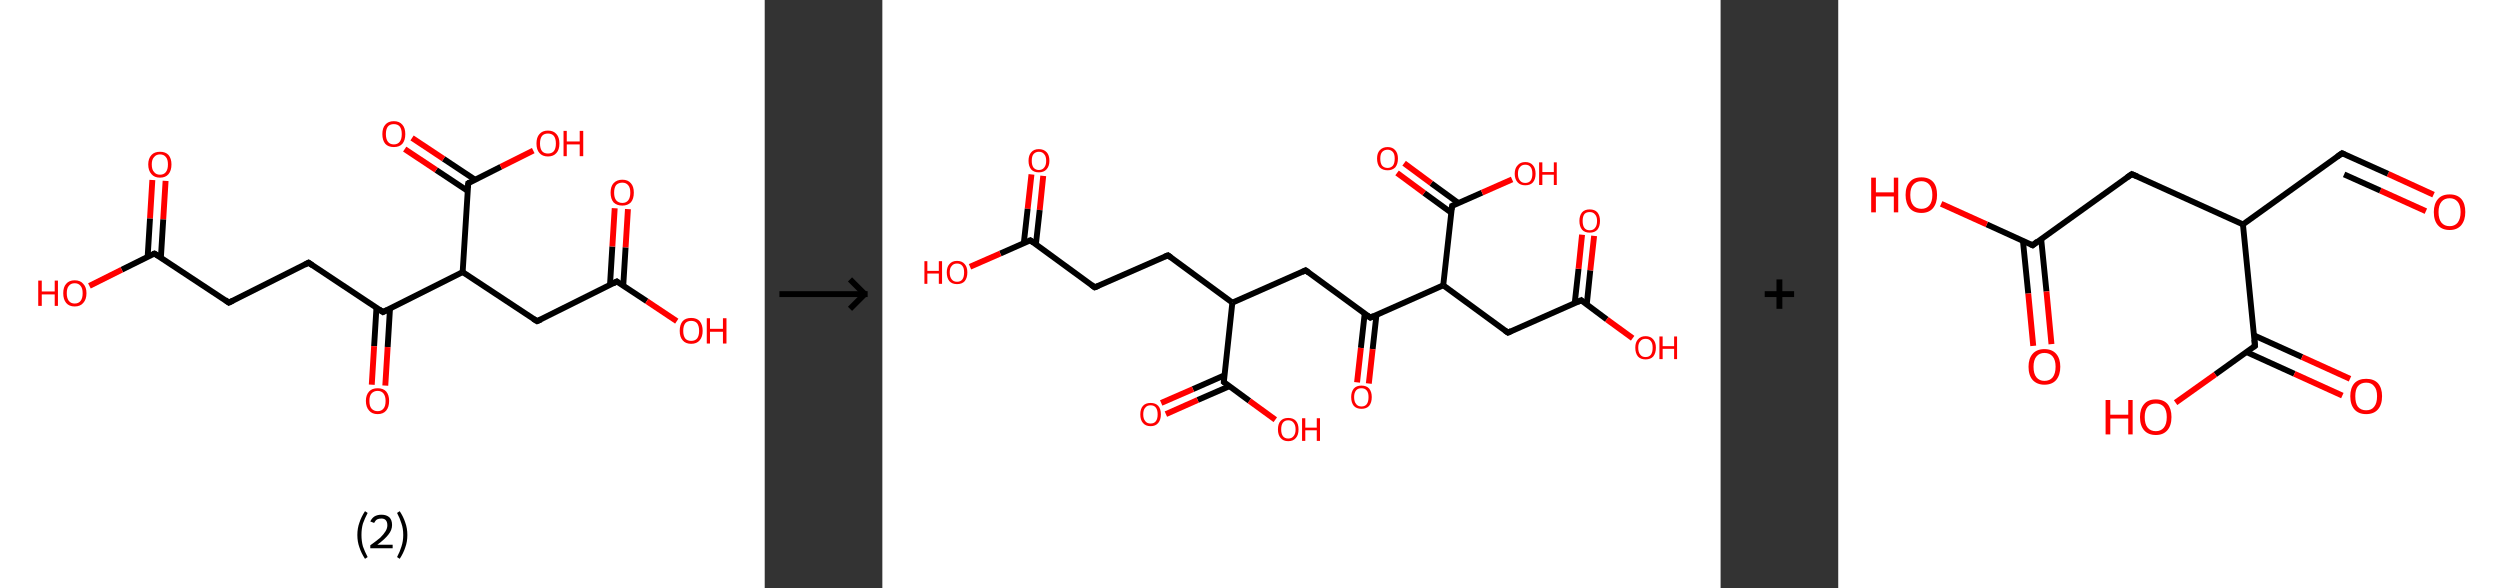 <?xml version='1.0' encoding='ASCII' standalone='yes'?>
<svg xmlns="http://www.w3.org/2000/svg" xmlns:xlink="http://www.w3.org/1999/xlink" version="1.1" width="850.0px" viewBox="0 0 850.0 200.0" height="200.0px">
  <rect x="0" y="0" width="850.0" height="200.0" fill="#333333" stroke="none"/>
  <g>
    <g transform="translate(0, 0) scale(1 1) "><!-- END OF HEADER -->
<rect style="opacity:1.0;fill:#FFFFFF;stroke:none" width="260.0" height="200.0" x="0.0" y="0.0"> </rect>
<path class="bond-0 atom-0 atom-1" d="M 56.3,61.5 L 55.5,74.6" style="fill:none;fill-rule:evenodd;stroke:#FF0000;stroke-width:2.0px;stroke-linecap:butt;stroke-linejoin:miter;stroke-opacity:1"/>
<path class="bond-0 atom-0 atom-1" d="M 55.5,74.6 L 54.7,87.6" style="fill:none;fill-rule:evenodd;stroke:#000000;stroke-width:2.0px;stroke-linecap:butt;stroke-linejoin:miter;stroke-opacity:1"/>
<path class="bond-0 atom-0 atom-1" d="M 51.8,61.2 L 51.0,74.3" style="fill:none;fill-rule:evenodd;stroke:#FF0000;stroke-width:2.0px;stroke-linecap:butt;stroke-linejoin:miter;stroke-opacity:1"/>
<path class="bond-0 atom-0 atom-1" d="M 51.0,74.3 L 50.2,87.3" style="fill:none;fill-rule:evenodd;stroke:#000000;stroke-width:2.0px;stroke-linecap:butt;stroke-linejoin:miter;stroke-opacity:1"/>
<path class="bond-1 atom-1 atom-2" d="M 52.5,86.2 L 41.4,91.7" style="fill:none;fill-rule:evenodd;stroke:#000000;stroke-width:2.0px;stroke-linecap:butt;stroke-linejoin:miter;stroke-opacity:1"/>
<path class="bond-1 atom-1 atom-2" d="M 41.4,91.7 L 30.4,97.2" style="fill:none;fill-rule:evenodd;stroke:#FF0000;stroke-width:2.0px;stroke-linecap:butt;stroke-linejoin:miter;stroke-opacity:1"/>
<path class="bond-2 atom-1 atom-3" d="M 52.5,86.2 L 77.8,102.9" style="fill:none;fill-rule:evenodd;stroke:#000000;stroke-width:2.0px;stroke-linecap:butt;stroke-linejoin:miter;stroke-opacity:1"/>
<path class="bond-3 atom-3 atom-4" d="M 77.8,102.9 L 104.9,89.3" style="fill:none;fill-rule:evenodd;stroke:#000000;stroke-width:2.0px;stroke-linecap:butt;stroke-linejoin:miter;stroke-opacity:1"/>
<path class="bond-4 atom-4 atom-5" d="M 104.9,89.3 L 130.2,106.1" style="fill:none;fill-rule:evenodd;stroke:#000000;stroke-width:2.0px;stroke-linecap:butt;stroke-linejoin:miter;stroke-opacity:1"/>
<path class="bond-5 atom-5 atom-6" d="M 128.0,104.6 L 127.2,117.7" style="fill:none;fill-rule:evenodd;stroke:#000000;stroke-width:2.0px;stroke-linecap:butt;stroke-linejoin:miter;stroke-opacity:1"/>
<path class="bond-5 atom-5 atom-6" d="M 127.2,117.7 L 126.4,130.8" style="fill:none;fill-rule:evenodd;stroke:#FF0000;stroke-width:2.0px;stroke-linecap:butt;stroke-linejoin:miter;stroke-opacity:1"/>
<path class="bond-5 atom-5 atom-6" d="M 132.6,104.9 L 131.8,118.0" style="fill:none;fill-rule:evenodd;stroke:#000000;stroke-width:2.0px;stroke-linecap:butt;stroke-linejoin:miter;stroke-opacity:1"/>
<path class="bond-5 atom-5 atom-6" d="M 131.8,118.0 L 131.0,131.1" style="fill:none;fill-rule:evenodd;stroke:#FF0000;stroke-width:2.0px;stroke-linecap:butt;stroke-linejoin:miter;stroke-opacity:1"/>
<path class="bond-6 atom-5 atom-7" d="M 130.2,106.1 L 157.3,92.5" style="fill:none;fill-rule:evenodd;stroke:#000000;stroke-width:2.0px;stroke-linecap:butt;stroke-linejoin:miter;stroke-opacity:1"/>
<path class="bond-7 atom-7 atom-8" d="M 157.3,92.5 L 182.6,109.2" style="fill:none;fill-rule:evenodd;stroke:#000000;stroke-width:2.0px;stroke-linecap:butt;stroke-linejoin:miter;stroke-opacity:1"/>
<path class="bond-8 atom-8 atom-9" d="M 182.6,109.2 L 209.7,95.7" style="fill:none;fill-rule:evenodd;stroke:#000000;stroke-width:2.0px;stroke-linecap:butt;stroke-linejoin:miter;stroke-opacity:1"/>
<path class="bond-9 atom-9 atom-10" d="M 211.9,97.2 L 212.7,84.1" style="fill:none;fill-rule:evenodd;stroke:#000000;stroke-width:2.0px;stroke-linecap:butt;stroke-linejoin:miter;stroke-opacity:1"/>
<path class="bond-9 atom-9 atom-10" d="M 212.7,84.1 L 213.5,71.1" style="fill:none;fill-rule:evenodd;stroke:#FF0000;stroke-width:2.0px;stroke-linecap:butt;stroke-linejoin:miter;stroke-opacity:1"/>
<path class="bond-9 atom-9 atom-10" d="M 207.4,96.9 L 208.2,83.8" style="fill:none;fill-rule:evenodd;stroke:#000000;stroke-width:2.0px;stroke-linecap:butt;stroke-linejoin:miter;stroke-opacity:1"/>
<path class="bond-9 atom-9 atom-10" d="M 208.2,83.8 L 209.0,70.8" style="fill:none;fill-rule:evenodd;stroke:#FF0000;stroke-width:2.0px;stroke-linecap:butt;stroke-linejoin:miter;stroke-opacity:1"/>
<path class="bond-10 atom-9 atom-11" d="M 209.7,95.7 L 219.9,102.4" style="fill:none;fill-rule:evenodd;stroke:#000000;stroke-width:2.0px;stroke-linecap:butt;stroke-linejoin:miter;stroke-opacity:1"/>
<path class="bond-10 atom-9 atom-11" d="M 219.9,102.4 L 230.1,109.2" style="fill:none;fill-rule:evenodd;stroke:#FF0000;stroke-width:2.0px;stroke-linecap:butt;stroke-linejoin:miter;stroke-opacity:1"/>
<path class="bond-11 atom-7 atom-12" d="M 157.3,92.5 L 159.2,62.3" style="fill:none;fill-rule:evenodd;stroke:#000000;stroke-width:2.0px;stroke-linecap:butt;stroke-linejoin:miter;stroke-opacity:1"/>
<path class="bond-12 atom-12 atom-13" d="M 161.5,61.1 L 150.8,54.0" style="fill:none;fill-rule:evenodd;stroke:#000000;stroke-width:2.0px;stroke-linecap:butt;stroke-linejoin:miter;stroke-opacity:1"/>
<path class="bond-12 atom-12 atom-13" d="M 150.8,54.0 L 140.1,46.9" style="fill:none;fill-rule:evenodd;stroke:#FF0000;stroke-width:2.0px;stroke-linecap:butt;stroke-linejoin:miter;stroke-opacity:1"/>
<path class="bond-12 atom-12 atom-13" d="M 159.0,64.9 L 148.3,57.8" style="fill:none;fill-rule:evenodd;stroke:#000000;stroke-width:2.0px;stroke-linecap:butt;stroke-linejoin:miter;stroke-opacity:1"/>
<path class="bond-12 atom-12 atom-13" d="M 148.3,57.8 L 137.6,50.7" style="fill:none;fill-rule:evenodd;stroke:#FF0000;stroke-width:2.0px;stroke-linecap:butt;stroke-linejoin:miter;stroke-opacity:1"/>
<path class="bond-13 atom-12 atom-14" d="M 159.2,62.3 L 170.3,56.7" style="fill:none;fill-rule:evenodd;stroke:#000000;stroke-width:2.0px;stroke-linecap:butt;stroke-linejoin:miter;stroke-opacity:1"/>
<path class="bond-13 atom-12 atom-14" d="M 170.3,56.7 L 181.3,51.2" style="fill:none;fill-rule:evenodd;stroke:#FF0000;stroke-width:2.0px;stroke-linecap:butt;stroke-linejoin:miter;stroke-opacity:1"/>
<path d="M 52.0,86.4 L 52.5,86.2 L 53.8,87.0" style="fill:none;stroke:#000000;stroke-width:2.0px;stroke-linecap:butt;stroke-linejoin:miter;stroke-opacity:1;"/>
<path d="M 76.6,102.0 L 77.8,102.9 L 79.2,102.2" style="fill:none;stroke:#000000;stroke-width:2.0px;stroke-linecap:butt;stroke-linejoin:miter;stroke-opacity:1;"/>
<path d="M 103.6,90.0 L 104.9,89.3 L 106.2,90.2" style="fill:none;stroke:#000000;stroke-width:2.0px;stroke-linecap:butt;stroke-linejoin:miter;stroke-opacity:1;"/>
<path d="M 128.9,105.2 L 130.2,106.1 L 131.6,105.4" style="fill:none;stroke:#000000;stroke-width:2.0px;stroke-linecap:butt;stroke-linejoin:miter;stroke-opacity:1;"/>
<path d="M 181.3,108.4 L 182.6,109.2 L 184.0,108.6" style="fill:none;stroke:#000000;stroke-width:2.0px;stroke-linecap:butt;stroke-linejoin:miter;stroke-opacity:1;"/>
<path d="M 208.4,96.4 L 209.7,95.7 L 210.2,96.1" style="fill:none;stroke:#000000;stroke-width:2.0px;stroke-linecap:butt;stroke-linejoin:miter;stroke-opacity:1;"/>
<path d="M 159.1,63.8 L 159.2,62.3 L 159.7,62.0" style="fill:none;stroke:#000000;stroke-width:2.0px;stroke-linecap:butt;stroke-linejoin:miter;stroke-opacity:1;"/>
<path class="atom-0" d="M 50.4 55.9 Q 50.4 53.9, 51.5 52.7 Q 52.5 51.6, 54.4 51.6 Q 56.3 51.6, 57.3 52.7 Q 58.3 53.9, 58.3 55.9 Q 58.3 58.0, 57.3 59.2 Q 56.3 60.4, 54.4 60.4 Q 52.5 60.4, 51.5 59.2 Q 50.4 58.0, 50.4 55.9 M 54.4 59.4 Q 55.7 59.4, 56.4 58.5 Q 57.1 57.6, 57.1 55.9 Q 57.1 54.2, 56.4 53.4 Q 55.7 52.5, 54.4 52.5 Q 53.1 52.5, 52.4 53.4 Q 51.6 54.2, 51.6 55.9 Q 51.6 57.7, 52.4 58.5 Q 53.1 59.4, 54.4 59.4 " fill="#FF0000"/>
<path class="atom-2" d="M 13.0 95.4 L 14.2 95.4 L 14.2 99.1 L 18.6 99.1 L 18.6 95.4 L 19.7 95.4 L 19.7 104.0 L 18.6 104.0 L 18.6 100.1 L 14.2 100.1 L 14.2 104.0 L 13.0 104.0 L 13.0 95.4 " fill="#FF0000"/>
<path class="atom-2" d="M 21.5 99.7 Q 21.5 97.6, 22.5 96.5 Q 23.5 95.3, 25.4 95.3 Q 27.3 95.3, 28.3 96.5 Q 29.4 97.6, 29.4 99.7 Q 29.4 101.8, 28.3 103.0 Q 27.3 104.2, 25.4 104.2 Q 23.5 104.2, 22.5 103.0 Q 21.5 101.8, 21.5 99.7 M 25.4 103.2 Q 26.7 103.2, 27.4 102.3 Q 28.1 101.4, 28.1 99.7 Q 28.1 98.0, 27.4 97.2 Q 26.7 96.3, 25.4 96.3 Q 24.1 96.3, 23.4 97.2 Q 22.7 98.0, 22.7 99.7 Q 22.7 101.4, 23.4 102.3 Q 24.1 103.2, 25.4 103.2 " fill="#FF0000"/>
<path class="atom-6" d="M 124.4 136.3 Q 124.4 134.3, 125.5 133.1 Q 126.5 132.0, 128.4 132.0 Q 130.3 132.0, 131.3 133.1 Q 132.3 134.3, 132.3 136.3 Q 132.3 138.4, 131.3 139.6 Q 130.3 140.8, 128.4 140.8 Q 126.5 140.8, 125.5 139.6 Q 124.4 138.4, 124.4 136.3 M 128.4 139.8 Q 129.7 139.8, 130.4 138.9 Q 131.1 138.1, 131.1 136.3 Q 131.1 134.7, 130.4 133.8 Q 129.7 132.9, 128.4 132.9 Q 127.1 132.9, 126.3 133.8 Q 125.6 134.6, 125.6 136.3 Q 125.6 138.1, 126.3 138.9 Q 127.1 139.8, 128.4 139.8 " fill="#FF0000"/>
<path class="atom-10" d="M 207.6 65.5 Q 207.6 63.4, 208.6 62.3 Q 209.7 61.1, 211.6 61.1 Q 213.5 61.1, 214.5 62.3 Q 215.5 63.4, 215.5 65.5 Q 215.5 67.6, 214.5 68.8 Q 213.4 69.9, 211.6 69.9 Q 209.7 69.9, 208.6 68.8 Q 207.6 67.6, 207.6 65.5 M 211.6 69.0 Q 212.9 69.0, 213.6 68.1 Q 214.3 67.2, 214.3 65.5 Q 214.3 63.8, 213.6 63.0 Q 212.9 62.1, 211.6 62.1 Q 210.3 62.1, 209.5 62.9 Q 208.8 63.8, 208.8 65.5 Q 208.8 67.2, 209.5 68.1 Q 210.3 69.0, 211.6 69.0 " fill="#FF0000"/>
<path class="atom-11" d="M 231.1 112.5 Q 231.1 110.4, 232.1 109.2 Q 233.1 108.1, 235.0 108.1 Q 236.9 108.1, 237.9 109.2 Q 238.9 110.4, 238.9 112.5 Q 238.9 114.5, 237.9 115.7 Q 236.9 116.9, 235.0 116.9 Q 233.1 116.9, 232.1 115.7 Q 231.1 114.6, 231.1 112.5 M 235.0 115.9 Q 236.3 115.9, 237.0 115.1 Q 237.7 114.2, 237.7 112.5 Q 237.7 110.8, 237.0 109.9 Q 236.3 109.1, 235.0 109.1 Q 233.7 109.1, 233.0 109.9 Q 232.3 110.8, 232.3 112.5 Q 232.3 114.2, 233.0 115.1 Q 233.7 115.9, 235.0 115.9 " fill="#FF0000"/>
<path class="atom-11" d="M 240.3 108.2 L 241.4 108.2 L 241.4 111.8 L 245.8 111.8 L 245.8 108.2 L 247.0 108.2 L 247.0 116.8 L 245.8 116.8 L 245.8 112.8 L 241.4 112.8 L 241.4 116.8 L 240.3 116.8 L 240.3 108.2 " fill="#FF0000"/>
<path class="atom-13" d="M 130.0 45.6 Q 130.0 43.5, 131.0 42.4 Q 132.0 41.2, 133.9 41.2 Q 135.8 41.2, 136.8 42.4 Q 137.8 43.5, 137.8 45.6 Q 137.8 47.7, 136.8 48.9 Q 135.8 50.0, 133.9 50.0 Q 132.0 50.0, 131.0 48.9 Q 130.0 47.7, 130.0 45.6 M 133.9 49.1 Q 135.2 49.1, 135.9 48.2 Q 136.6 47.3, 136.6 45.6 Q 136.6 43.9, 135.9 43.0 Q 135.2 42.2, 133.9 42.2 Q 132.6 42.2, 131.9 43.0 Q 131.2 43.9, 131.2 45.6 Q 131.2 47.3, 131.9 48.2 Q 132.6 49.1, 133.9 49.1 " fill="#FF0000"/>
<path class="atom-14" d="M 182.4 48.8 Q 182.4 46.7, 183.4 45.6 Q 184.4 44.4, 186.3 44.4 Q 188.2 44.4, 189.2 45.6 Q 190.2 46.7, 190.2 48.8 Q 190.2 50.9, 189.2 52.0 Q 188.2 53.2, 186.3 53.2 Q 184.4 53.2, 183.4 52.0 Q 182.4 50.9, 182.4 48.8 M 186.3 52.2 Q 187.6 52.2, 188.3 51.4 Q 189.0 50.5, 189.0 48.8 Q 189.0 47.1, 188.3 46.2 Q 187.6 45.4, 186.3 45.4 Q 185.0 45.4, 184.3 46.2 Q 183.6 47.1, 183.6 48.8 Q 183.6 50.5, 184.3 51.4 Q 185.0 52.2, 186.3 52.2 " fill="#FF0000"/>
<path class="atom-14" d="M 191.6 44.5 L 192.7 44.5 L 192.7 48.1 L 197.1 48.1 L 197.1 44.5 L 198.3 44.5 L 198.3 53.1 L 197.1 53.1 L 197.1 49.1 L 192.7 49.1 L 192.7 53.1 L 191.6 53.1 L 191.6 44.5 " fill="#FF0000"/>
<path class="legend" d="M 121.5 181.9 Q 121.5 179.6, 122.2 177.7 Q 122.8 175.8, 124.1 173.8 L 125.0 174.4 Q 124.0 176.3, 123.4 178.0 Q 122.9 179.7, 122.9 181.9 Q 122.9 184.0, 123.4 185.8 Q 124.0 187.5, 125.0 189.4 L 124.1 190.0 Q 122.8 188.0, 122.2 186.1 Q 121.5 184.2, 121.5 181.9 " fill="#000000"/>
<path class="legend" d="M 125.9 177.3 Q 126.4 176.2, 127.3 175.6 Q 128.3 175.0, 129.7 175.0 Q 131.4 175.0, 132.4 175.9 Q 133.3 176.8, 133.3 178.5 Q 133.3 180.2, 132.1 181.7 Q 130.9 183.3, 128.3 185.2 L 133.5 185.2 L 133.5 186.4 L 125.9 186.4 L 125.9 185.4 Q 128.0 183.9, 129.3 182.8 Q 130.5 181.6, 131.1 180.6 Q 131.7 179.6, 131.7 178.6 Q 131.7 177.5, 131.2 176.9 Q 130.7 176.3, 129.7 176.3 Q 128.8 176.3, 128.2 176.6 Q 127.6 177.0, 127.2 177.8 L 125.9 177.3 " fill="#000000"/>
<path class="legend" d="M 138.5 181.9 Q 138.5 184.2, 137.8 186.1 Q 137.2 188.0, 135.9 190.0 L 135.0 189.4 Q 136.0 187.5, 136.5 185.8 Q 137.1 184.0, 137.1 181.9 Q 137.1 179.7, 136.5 178.0 Q 136.0 176.3, 135.0 174.4 L 135.9 173.8 Q 137.2 175.8, 137.8 177.7 Q 138.5 179.6, 138.5 181.9 " fill="#000000"/>
</g>
    <g transform="translate(260.0, 0) scale(1 1) "><line x1="5" y1="100" x2="35" y2="100" style="stroke:rgb(0,0,0);stroke-width:2"/>
  <line x1="34" y1="100" x2="29" y2="95" style="stroke:rgb(0,0,0);stroke-width:2"/>
  <line x1="34" y1="100" x2="29" y2="105" style="stroke:rgb(0,0,0);stroke-width:2"/>
</g>
    <g transform="translate(300.0, 0) scale(1 1) "><!-- END OF HEADER -->
<rect style="opacity:1.0;fill:#FFFFFF;stroke:none" width="285.0" height="200.0" x="0.0" y="0.0"> </rect>
<path class="bond-0 atom-0 atom-1" d="M 54.7,59.8 L 53.5,71.4" style="fill:none;fill-rule:evenodd;stroke:#FF0000;stroke-width:2.0px;stroke-linecap:butt;stroke-linejoin:miter;stroke-opacity:1"/>
<path class="bond-0 atom-0 atom-1" d="M 53.5,71.4 L 52.2,83.1" style="fill:none;fill-rule:evenodd;stroke:#000000;stroke-width:2.0px;stroke-linecap:butt;stroke-linejoin:miter;stroke-opacity:1"/>
<path class="bond-0 atom-0 atom-1" d="M 50.7,59.3 L 49.4,71.0" style="fill:none;fill-rule:evenodd;stroke:#FF0000;stroke-width:2.0px;stroke-linecap:butt;stroke-linejoin:miter;stroke-opacity:1"/>
<path class="bond-0 atom-0 atom-1" d="M 49.4,71.0 L 48.1,82.6" style="fill:none;fill-rule:evenodd;stroke:#000000;stroke-width:2.0px;stroke-linecap:butt;stroke-linejoin:miter;stroke-opacity:1"/>
<path class="bond-1 atom-1 atom-2" d="M 50.3,81.7 L 40.1,86.2" style="fill:none;fill-rule:evenodd;stroke:#000000;stroke-width:2.0px;stroke-linecap:butt;stroke-linejoin:miter;stroke-opacity:1"/>
<path class="bond-1 atom-1 atom-2" d="M 40.1,86.2 L 29.8,90.7" style="fill:none;fill-rule:evenodd;stroke:#FF0000;stroke-width:2.0px;stroke-linecap:butt;stroke-linejoin:miter;stroke-opacity:1"/>
<path class="bond-2 atom-1 atom-3" d="M 50.3,81.7 L 72.2,97.7" style="fill:none;fill-rule:evenodd;stroke:#000000;stroke-width:2.0px;stroke-linecap:butt;stroke-linejoin:miter;stroke-opacity:1"/>
<path class="bond-3 atom-3 atom-4" d="M 72.2,97.7 L 97.1,86.8" style="fill:none;fill-rule:evenodd;stroke:#000000;stroke-width:2.0px;stroke-linecap:butt;stroke-linejoin:miter;stroke-opacity:1"/>
<path class="bond-4 atom-4 atom-5" d="M 97.1,86.8 L 119.0,102.9" style="fill:none;fill-rule:evenodd;stroke:#000000;stroke-width:2.0px;stroke-linecap:butt;stroke-linejoin:miter;stroke-opacity:1"/>
<path class="bond-5 atom-5 atom-6" d="M 119.0,102.9 L 143.9,91.9" style="fill:none;fill-rule:evenodd;stroke:#000000;stroke-width:2.0px;stroke-linecap:butt;stroke-linejoin:miter;stroke-opacity:1"/>
<path class="bond-6 atom-6 atom-7" d="M 143.9,91.9 L 165.9,108.0" style="fill:none;fill-rule:evenodd;stroke:#000000;stroke-width:2.0px;stroke-linecap:butt;stroke-linejoin:miter;stroke-opacity:1"/>
<path class="bond-7 atom-7 atom-8" d="M 164.0,106.6 L 162.7,118.3" style="fill:none;fill-rule:evenodd;stroke:#000000;stroke-width:2.0px;stroke-linecap:butt;stroke-linejoin:miter;stroke-opacity:1"/>
<path class="bond-7 atom-7 atom-8" d="M 162.7,118.3 L 161.4,130.0" style="fill:none;fill-rule:evenodd;stroke:#FF0000;stroke-width:2.0px;stroke-linecap:butt;stroke-linejoin:miter;stroke-opacity:1"/>
<path class="bond-7 atom-7 atom-8" d="M 168.0,107.0 L 166.7,118.7" style="fill:none;fill-rule:evenodd;stroke:#000000;stroke-width:2.0px;stroke-linecap:butt;stroke-linejoin:miter;stroke-opacity:1"/>
<path class="bond-7 atom-7 atom-8" d="M 166.7,118.7 L 165.4,130.4" style="fill:none;fill-rule:evenodd;stroke:#FF0000;stroke-width:2.0px;stroke-linecap:butt;stroke-linejoin:miter;stroke-opacity:1"/>
<path class="bond-8 atom-7 atom-9" d="M 165.9,108.0 L 190.7,97.0" style="fill:none;fill-rule:evenodd;stroke:#000000;stroke-width:2.0px;stroke-linecap:butt;stroke-linejoin:miter;stroke-opacity:1"/>
<path class="bond-9 atom-9 atom-10" d="M 190.7,97.0 L 212.7,113.1" style="fill:none;fill-rule:evenodd;stroke:#000000;stroke-width:2.0px;stroke-linecap:butt;stroke-linejoin:miter;stroke-opacity:1"/>
<path class="bond-10 atom-10 atom-11" d="M 212.7,113.1 L 237.6,102.1" style="fill:none;fill-rule:evenodd;stroke:#000000;stroke-width:2.0px;stroke-linecap:butt;stroke-linejoin:miter;stroke-opacity:1"/>
<path class="bond-11 atom-11 atom-12" d="M 239.5,103.5 L 240.7,91.9" style="fill:none;fill-rule:evenodd;stroke:#000000;stroke-width:2.0px;stroke-linecap:butt;stroke-linejoin:miter;stroke-opacity:1"/>
<path class="bond-11 atom-11 atom-12" d="M 240.7,91.9 L 242.0,80.2" style="fill:none;fill-rule:evenodd;stroke:#FF0000;stroke-width:2.0px;stroke-linecap:butt;stroke-linejoin:miter;stroke-opacity:1"/>
<path class="bond-11 atom-11 atom-12" d="M 235.4,103.1 L 236.7,91.4" style="fill:none;fill-rule:evenodd;stroke:#000000;stroke-width:2.0px;stroke-linecap:butt;stroke-linejoin:miter;stroke-opacity:1"/>
<path class="bond-11 atom-11 atom-12" d="M 236.7,91.4 L 237.9,79.8" style="fill:none;fill-rule:evenodd;stroke:#FF0000;stroke-width:2.0px;stroke-linecap:butt;stroke-linejoin:miter;stroke-opacity:1"/>
<path class="bond-12 atom-11 atom-13" d="M 237.6,102.1 L 246.3,108.6" style="fill:none;fill-rule:evenodd;stroke:#000000;stroke-width:2.0px;stroke-linecap:butt;stroke-linejoin:miter;stroke-opacity:1"/>
<path class="bond-12 atom-11 atom-13" d="M 246.3,108.6 L 255.1,115.0" style="fill:none;fill-rule:evenodd;stroke:#FF0000;stroke-width:2.0px;stroke-linecap:butt;stroke-linejoin:miter;stroke-opacity:1"/>
<path class="bond-13 atom-9 atom-14" d="M 190.7,97.0 L 193.7,70.0" style="fill:none;fill-rule:evenodd;stroke:#000000;stroke-width:2.0px;stroke-linecap:butt;stroke-linejoin:miter;stroke-opacity:1"/>
<path class="bond-14 atom-14 atom-15" d="M 195.8,69.0 L 186.6,62.3" style="fill:none;fill-rule:evenodd;stroke:#000000;stroke-width:2.0px;stroke-linecap:butt;stroke-linejoin:miter;stroke-opacity:1"/>
<path class="bond-14 atom-14 atom-15" d="M 186.6,62.3 L 177.4,55.5" style="fill:none;fill-rule:evenodd;stroke:#FF0000;stroke-width:2.0px;stroke-linecap:butt;stroke-linejoin:miter;stroke-opacity:1"/>
<path class="bond-14 atom-14 atom-15" d="M 193.4,72.3 L 184.2,65.6" style="fill:none;fill-rule:evenodd;stroke:#000000;stroke-width:2.0px;stroke-linecap:butt;stroke-linejoin:miter;stroke-opacity:1"/>
<path class="bond-14 atom-14 atom-15" d="M 184.2,65.6 L 175.0,58.8" style="fill:none;fill-rule:evenodd;stroke:#FF0000;stroke-width:2.0px;stroke-linecap:butt;stroke-linejoin:miter;stroke-opacity:1"/>
<path class="bond-15 atom-14 atom-16" d="M 193.7,70.0 L 203.9,65.5" style="fill:none;fill-rule:evenodd;stroke:#000000;stroke-width:2.0px;stroke-linecap:butt;stroke-linejoin:miter;stroke-opacity:1"/>
<path class="bond-15 atom-14 atom-16" d="M 203.9,65.5 L 214.1,61.0" style="fill:none;fill-rule:evenodd;stroke:#FF0000;stroke-width:2.0px;stroke-linecap:butt;stroke-linejoin:miter;stroke-opacity:1"/>
<path class="bond-16 atom-5 atom-17" d="M 119.0,102.9 L 116.1,129.9" style="fill:none;fill-rule:evenodd;stroke:#000000;stroke-width:2.0px;stroke-linecap:butt;stroke-linejoin:miter;stroke-opacity:1"/>
<path class="bond-17 atom-17 atom-18" d="M 116.3,127.6 L 105.6,132.3" style="fill:none;fill-rule:evenodd;stroke:#000000;stroke-width:2.0px;stroke-linecap:butt;stroke-linejoin:miter;stroke-opacity:1"/>
<path class="bond-17 atom-17 atom-18" d="M 105.6,132.3 L 94.8,137.0" style="fill:none;fill-rule:evenodd;stroke:#FF0000;stroke-width:2.0px;stroke-linecap:butt;stroke-linejoin:miter;stroke-opacity:1"/>
<path class="bond-17 atom-17 atom-18" d="M 118.0,131.3 L 107.2,136.0" style="fill:none;fill-rule:evenodd;stroke:#000000;stroke-width:2.0px;stroke-linecap:butt;stroke-linejoin:miter;stroke-opacity:1"/>
<path class="bond-17 atom-17 atom-18" d="M 107.2,136.0 L 96.4,140.8" style="fill:none;fill-rule:evenodd;stroke:#FF0000;stroke-width:2.0px;stroke-linecap:butt;stroke-linejoin:miter;stroke-opacity:1"/>
<path class="bond-18 atom-17 atom-19" d="M 116.1,129.9 L 124.8,136.3" style="fill:none;fill-rule:evenodd;stroke:#000000;stroke-width:2.0px;stroke-linecap:butt;stroke-linejoin:miter;stroke-opacity:1"/>
<path class="bond-18 atom-17 atom-19" d="M 124.8,136.3 L 133.6,142.7" style="fill:none;fill-rule:evenodd;stroke:#FF0000;stroke-width:2.0px;stroke-linecap:butt;stroke-linejoin:miter;stroke-opacity:1"/>
<path d="M 49.8,81.9 L 50.3,81.7 L 51.4,82.5" style="fill:none;stroke:#000000;stroke-width:2.0px;stroke-linecap:butt;stroke-linejoin:miter;stroke-opacity:1;"/>
<path d="M 71.1,96.9 L 72.2,97.7 L 73.5,97.2" style="fill:none;stroke:#000000;stroke-width:2.0px;stroke-linecap:butt;stroke-linejoin:miter;stroke-opacity:1;"/>
<path d="M 95.9,87.3 L 97.1,86.8 L 98.2,87.6" style="fill:none;stroke:#000000;stroke-width:2.0px;stroke-linecap:butt;stroke-linejoin:miter;stroke-opacity:1;"/>
<path d="M 142.7,92.5 L 143.9,91.9 L 145.0,92.7" style="fill:none;stroke:#000000;stroke-width:2.0px;stroke-linecap:butt;stroke-linejoin:miter;stroke-opacity:1;"/>
<path d="M 164.8,107.2 L 165.9,108.0 L 167.1,107.4" style="fill:none;stroke:#000000;stroke-width:2.0px;stroke-linecap:butt;stroke-linejoin:miter;stroke-opacity:1;"/>
<path d="M 211.6,112.3 L 212.7,113.1 L 213.9,112.5" style="fill:none;stroke:#000000;stroke-width:2.0px;stroke-linecap:butt;stroke-linejoin:miter;stroke-opacity:1;"/>
<path d="M 236.3,102.7 L 237.6,102.1 L 238.0,102.5" style="fill:none;stroke:#000000;stroke-width:2.0px;stroke-linecap:butt;stroke-linejoin:miter;stroke-opacity:1;"/>
<path d="M 193.5,71.3 L 193.7,70.0 L 194.2,69.8" style="fill:none;stroke:#000000;stroke-width:2.0px;stroke-linecap:butt;stroke-linejoin:miter;stroke-opacity:1;"/>
<path d="M 116.2,128.5 L 116.1,129.9 L 116.5,130.2" style="fill:none;stroke:#000000;stroke-width:2.0px;stroke-linecap:butt;stroke-linejoin:miter;stroke-opacity:1;"/>
<path class="atom-0" d="M 49.7 54.7 Q 49.7 52.8, 50.6 51.8 Q 51.5 50.7, 53.2 50.7 Q 54.9 50.7, 55.9 51.8 Q 56.8 52.8, 56.8 54.7 Q 56.8 56.5, 55.8 57.6 Q 54.9 58.6, 53.2 58.6 Q 51.5 58.6, 50.6 57.6 Q 49.7 56.5, 49.7 54.7 M 53.2 57.8 Q 54.4 57.8, 55.0 57.0 Q 55.7 56.2, 55.7 54.7 Q 55.7 53.1, 55.0 52.4 Q 54.4 51.6, 53.2 51.6 Q 52.1 51.6, 51.4 52.4 Q 50.8 53.1, 50.8 54.7 Q 50.8 56.2, 51.4 57.0 Q 52.1 57.8, 53.2 57.8 " fill="#FF0000"/>
<path class="atom-2" d="M 14.3 88.8 L 15.3 88.8 L 15.3 92.1 L 19.2 92.1 L 19.2 88.8 L 20.3 88.8 L 20.3 96.5 L 19.2 96.5 L 19.2 93.0 L 15.3 93.0 L 15.3 96.5 L 14.3 96.5 L 14.3 88.8 " fill="#FF0000"/>
<path class="atom-2" d="M 21.9 92.6 Q 21.9 90.8, 22.8 89.8 Q 23.7 88.7, 25.4 88.7 Q 27.1 88.7, 28.0 89.8 Q 28.9 90.8, 28.9 92.6 Q 28.9 94.5, 28.0 95.6 Q 27.1 96.6, 25.4 96.6 Q 23.7 96.6, 22.8 95.6 Q 21.9 94.5, 21.9 92.6 M 25.4 95.8 Q 26.6 95.8, 27.2 95.0 Q 27.8 94.2, 27.8 92.6 Q 27.8 91.1, 27.2 90.4 Q 26.6 89.6, 25.4 89.6 Q 24.2 89.6, 23.6 90.4 Q 22.9 91.1, 22.9 92.6 Q 22.9 94.2, 23.6 95.0 Q 24.2 95.8, 25.4 95.8 " fill="#FF0000"/>
<path class="atom-8" d="M 159.4 135.0 Q 159.4 133.2, 160.3 132.1 Q 161.2 131.1, 162.9 131.1 Q 164.6 131.1, 165.5 132.1 Q 166.4 133.2, 166.4 135.0 Q 166.4 136.9, 165.5 138.0 Q 164.6 139.0, 162.9 139.0 Q 161.2 139.0, 160.3 138.0 Q 159.4 136.9, 159.4 135.0 M 162.9 138.2 Q 164.1 138.2, 164.7 137.4 Q 165.3 136.6, 165.3 135.0 Q 165.3 133.5, 164.7 132.8 Q 164.1 132.0, 162.9 132.0 Q 161.7 132.0, 161.1 132.7 Q 160.4 133.5, 160.4 135.0 Q 160.4 136.6, 161.1 137.4 Q 161.7 138.2, 162.9 138.2 " fill="#FF0000"/>
<path class="atom-12" d="M 237.0 75.1 Q 237.0 73.3, 237.9 72.2 Q 238.8 71.2, 240.5 71.2 Q 242.2 71.2, 243.1 72.2 Q 244.0 73.3, 244.0 75.1 Q 244.0 77.0, 243.1 78.1 Q 242.2 79.1, 240.5 79.1 Q 238.8 79.1, 237.9 78.1 Q 237.0 77.0, 237.0 75.1 M 240.5 78.3 Q 241.7 78.3, 242.3 77.5 Q 243.0 76.7, 243.0 75.1 Q 243.0 73.6, 242.3 72.9 Q 241.7 72.1, 240.5 72.1 Q 239.3 72.1, 238.7 72.8 Q 238.1 73.6, 238.1 75.1 Q 238.1 76.7, 238.7 77.5 Q 239.3 78.3, 240.5 78.3 " fill="#FF0000"/>
<path class="atom-13" d="M 256.0 118.2 Q 256.0 116.4, 256.9 115.4 Q 257.8 114.3, 259.5 114.3 Q 261.2 114.3, 262.1 115.4 Q 263.0 116.4, 263.0 118.2 Q 263.0 120.1, 262.1 121.2 Q 261.2 122.2, 259.5 122.2 Q 257.8 122.2, 256.9 121.2 Q 256.0 120.1, 256.0 118.2 M 259.5 121.4 Q 260.7 121.4, 261.3 120.6 Q 261.9 119.8, 261.9 118.2 Q 261.9 116.7, 261.3 116.0 Q 260.7 115.2, 259.5 115.2 Q 258.3 115.2, 257.7 116.0 Q 257.0 116.7, 257.0 118.2 Q 257.0 119.8, 257.7 120.6 Q 258.3 121.4, 259.5 121.4 " fill="#FF0000"/>
<path class="atom-13" d="M 264.2 114.4 L 265.3 114.4 L 265.3 117.7 L 269.2 117.7 L 269.2 114.4 L 270.2 114.4 L 270.2 122.1 L 269.2 122.1 L 269.2 118.6 L 265.3 118.6 L 265.3 122.1 L 264.2 122.1 L 264.2 114.4 " fill="#FF0000"/>
<path class="atom-15" d="M 168.2 53.9 Q 168.2 52.1, 169.1 51.1 Q 170.1 50.0, 171.8 50.0 Q 173.5 50.0, 174.4 51.1 Q 175.3 52.1, 175.3 53.9 Q 175.3 55.8, 174.4 56.9 Q 173.4 57.9, 171.8 57.9 Q 170.1 57.9, 169.1 56.9 Q 168.2 55.8, 168.2 53.9 M 171.8 57.1 Q 172.9 57.1, 173.6 56.3 Q 174.2 55.5, 174.2 53.9 Q 174.2 52.4, 173.6 51.7 Q 172.9 50.9, 171.8 50.9 Q 170.6 50.9, 169.9 51.7 Q 169.3 52.4, 169.3 53.9 Q 169.3 55.5, 169.9 56.3 Q 170.6 57.1, 171.8 57.1 " fill="#FF0000"/>
<path class="atom-16" d="M 215.0 59.1 Q 215.0 57.2, 216.0 56.2 Q 216.9 55.1, 218.6 55.1 Q 220.3 55.1, 221.2 56.2 Q 222.1 57.2, 222.1 59.1 Q 222.1 60.9, 221.2 62.0 Q 220.3 63.0, 218.6 63.0 Q 216.9 63.0, 216.0 62.0 Q 215.0 60.9, 215.0 59.1 M 218.6 62.2 Q 219.8 62.2, 220.4 61.4 Q 221.0 60.6, 221.0 59.1 Q 221.0 57.5, 220.4 56.8 Q 219.8 56.0, 218.6 56.0 Q 217.4 56.0, 216.8 56.8 Q 216.1 57.5, 216.1 59.1 Q 216.1 60.6, 216.8 61.4 Q 217.4 62.2, 218.6 62.2 " fill="#FF0000"/>
<path class="atom-16" d="M 223.3 55.2 L 224.4 55.2 L 224.4 58.5 L 228.3 58.5 L 228.3 55.2 L 229.3 55.2 L 229.3 62.9 L 228.3 62.9 L 228.3 59.4 L 224.4 59.4 L 224.4 62.9 L 223.3 62.9 L 223.3 55.2 " fill="#FF0000"/>
<path class="atom-18" d="M 87.7 140.9 Q 87.7 139.0, 88.6 138.0 Q 89.5 137.0, 91.2 137.0 Q 92.9 137.0, 93.8 138.0 Q 94.7 139.0, 94.7 140.9 Q 94.7 142.7, 93.8 143.8 Q 92.9 144.9, 91.2 144.9 Q 89.5 144.9, 88.6 143.8 Q 87.7 142.8, 87.7 140.9 M 91.2 144.0 Q 92.4 144.0, 93.0 143.2 Q 93.6 142.4, 93.6 140.9 Q 93.6 139.4, 93.0 138.6 Q 92.4 137.8, 91.2 137.8 Q 90.0 137.8, 89.4 138.6 Q 88.7 139.3, 88.7 140.9 Q 88.7 142.4, 89.4 143.2 Q 90.0 144.0, 91.2 144.0 " fill="#FF0000"/>
<path class="atom-19" d="M 134.5 146.0 Q 134.5 144.1, 135.4 143.1 Q 136.3 142.1, 138.0 142.1 Q 139.7 142.1, 140.6 143.1 Q 141.5 144.1, 141.5 146.0 Q 141.5 147.9, 140.6 148.9 Q 139.7 150.0, 138.0 150.0 Q 136.3 150.0, 135.4 148.9 Q 134.5 147.9, 134.5 146.0 M 138.0 149.1 Q 139.2 149.1, 139.8 148.3 Q 140.5 147.5, 140.5 146.0 Q 140.5 144.5, 139.8 143.7 Q 139.2 142.9, 138.0 142.9 Q 136.8 142.9, 136.2 143.7 Q 135.6 144.5, 135.6 146.0 Q 135.6 147.5, 136.2 148.3 Q 136.8 149.1, 138.0 149.1 " fill="#FF0000"/>
<path class="atom-19" d="M 142.7 142.2 L 143.8 142.2 L 143.8 145.4 L 147.7 145.4 L 147.7 142.2 L 148.8 142.2 L 148.8 149.9 L 147.7 149.9 L 147.7 146.3 L 143.8 146.3 L 143.8 149.9 L 142.7 149.9 L 142.7 142.2 " fill="#FF0000"/>
</g>
    <g transform="translate(585.0, 0) scale(1 1) "><line x1="15" y1="100" x2="25" y2="100" style="stroke:rgb(0,0,0);stroke-width:2"/>
  <line x1="20" y1="95" x2="20" y2="105" style="stroke:rgb(0,0,0);stroke-width:2"/>
</g>
    <g transform="translate(625.0, 0) scale(1 1) "><!-- END OF HEADER -->
<rect style="opacity:1.0;fill:#FFFFFF;stroke:none" width="225.0" height="200.0" x="0.0" y="0.0"> </rect>
<path class="bond-0 atom-0 atom-1" d="M 202.4,66.2 L 186.9,59.1" style="fill:none;fill-rule:evenodd;stroke:#FF0000;stroke-width:2.0px;stroke-linecap:butt;stroke-linejoin:miter;stroke-opacity:1"/>
<path class="bond-0 atom-0 atom-1" d="M 186.9,59.1 L 171.3,52.1" style="fill:none;fill-rule:evenodd;stroke:#000000;stroke-width:2.0px;stroke-linecap:butt;stroke-linejoin:miter;stroke-opacity:1"/>
<path class="bond-0 atom-0 atom-1" d="M 199.8,71.8 L 184.3,64.8" style="fill:none;fill-rule:evenodd;stroke:#FF0000;stroke-width:2.0px;stroke-linecap:butt;stroke-linejoin:miter;stroke-opacity:1"/>
<path class="bond-0 atom-0 atom-1" d="M 184.3,64.8 L 172.0,59.3" style="fill:none;fill-rule:evenodd;stroke:#000000;stroke-width:2.0px;stroke-linecap:butt;stroke-linejoin:miter;stroke-opacity:1"/>
<path class="bond-1 atom-1 atom-2" d="M 171.3,52.1 L 137.6,76.3" style="fill:none;fill-rule:evenodd;stroke:#000000;stroke-width:2.0px;stroke-linecap:butt;stroke-linejoin:miter;stroke-opacity:1"/>
<path class="bond-2 atom-2 atom-3" d="M 137.6,76.3 L 99.8,59.2" style="fill:none;fill-rule:evenodd;stroke:#000000;stroke-width:2.0px;stroke-linecap:butt;stroke-linejoin:miter;stroke-opacity:1"/>
<path class="bond-3 atom-3 atom-4" d="M 99.8,59.2 L 66.1,83.4" style="fill:none;fill-rule:evenodd;stroke:#000000;stroke-width:2.0px;stroke-linecap:butt;stroke-linejoin:miter;stroke-opacity:1"/>
<path class="bond-4 atom-4 atom-5" d="M 62.8,81.9 L 64.6,99.8" style="fill:none;fill-rule:evenodd;stroke:#000000;stroke-width:2.0px;stroke-linecap:butt;stroke-linejoin:miter;stroke-opacity:1"/>
<path class="bond-4 atom-4 atom-5" d="M 64.6,99.8 L 66.3,117.6" style="fill:none;fill-rule:evenodd;stroke:#FF0000;stroke-width:2.0px;stroke-linecap:butt;stroke-linejoin:miter;stroke-opacity:1"/>
<path class="bond-4 atom-4 atom-5" d="M 69.0,81.3 L 70.8,99.1" style="fill:none;fill-rule:evenodd;stroke:#000000;stroke-width:2.0px;stroke-linecap:butt;stroke-linejoin:miter;stroke-opacity:1"/>
<path class="bond-4 atom-4 atom-5" d="M 70.8,99.1 L 72.5,117.0" style="fill:none;fill-rule:evenodd;stroke:#FF0000;stroke-width:2.0px;stroke-linecap:butt;stroke-linejoin:miter;stroke-opacity:1"/>
<path class="bond-5 atom-4 atom-6" d="M 66.1,83.4 L 50.5,76.3" style="fill:none;fill-rule:evenodd;stroke:#000000;stroke-width:2.0px;stroke-linecap:butt;stroke-linejoin:miter;stroke-opacity:1"/>
<path class="bond-5 atom-4 atom-6" d="M 50.5,76.3 L 35.0,69.3" style="fill:none;fill-rule:evenodd;stroke:#FF0000;stroke-width:2.0px;stroke-linecap:butt;stroke-linejoin:miter;stroke-opacity:1"/>
<path class="bond-6 atom-2 atom-7" d="M 137.6,76.3 L 141.7,117.6" style="fill:none;fill-rule:evenodd;stroke:#000000;stroke-width:2.0px;stroke-linecap:butt;stroke-linejoin:miter;stroke-opacity:1"/>
<path class="bond-7 atom-7 atom-8" d="M 138.8,119.7 L 155.1,127.1" style="fill:none;fill-rule:evenodd;stroke:#000000;stroke-width:2.0px;stroke-linecap:butt;stroke-linejoin:miter;stroke-opacity:1"/>
<path class="bond-7 atom-7 atom-8" d="M 155.1,127.1 L 171.4,134.5" style="fill:none;fill-rule:evenodd;stroke:#FF0000;stroke-width:2.0px;stroke-linecap:butt;stroke-linejoin:miter;stroke-opacity:1"/>
<path class="bond-7 atom-7 atom-8" d="M 141.3,114.0 L 157.7,121.4" style="fill:none;fill-rule:evenodd;stroke:#000000;stroke-width:2.0px;stroke-linecap:butt;stroke-linejoin:miter;stroke-opacity:1"/>
<path class="bond-7 atom-7 atom-8" d="M 157.7,121.4 L 174.0,128.8" style="fill:none;fill-rule:evenodd;stroke:#FF0000;stroke-width:2.0px;stroke-linecap:butt;stroke-linejoin:miter;stroke-opacity:1"/>
<path class="bond-8 atom-7 atom-9" d="M 141.7,117.6 L 128.2,127.3" style="fill:none;fill-rule:evenodd;stroke:#000000;stroke-width:2.0px;stroke-linecap:butt;stroke-linejoin:miter;stroke-opacity:1"/>
<path class="bond-8 atom-7 atom-9" d="M 128.2,127.3 L 114.7,136.9" style="fill:none;fill-rule:evenodd;stroke:#FF0000;stroke-width:2.0px;stroke-linecap:butt;stroke-linejoin:miter;stroke-opacity:1"/>
<path d="M 172.1,52.5 L 171.3,52.1 L 169.6,53.3" style="fill:none;stroke:#000000;stroke-width:2.0px;stroke-linecap:butt;stroke-linejoin:miter;stroke-opacity:1;"/>
<path d="M 101.7,60.0 L 99.8,59.2 L 98.1,60.4" style="fill:none;stroke:#000000;stroke-width:2.0px;stroke-linecap:butt;stroke-linejoin:miter;stroke-opacity:1;"/>
<path d="M 67.7,82.1 L 66.1,83.4 L 65.3,83.0" style="fill:none;stroke:#000000;stroke-width:2.0px;stroke-linecap:butt;stroke-linejoin:miter;stroke-opacity:1;"/>
<path d="M 141.5,115.5 L 141.7,117.6 L 141.0,118.1" style="fill:none;stroke:#000000;stroke-width:2.0px;stroke-linecap:butt;stroke-linejoin:miter;stroke-opacity:1;"/>
<path class="atom-0" d="M 202.5 72.1 Q 202.5 69.3, 203.9 67.7 Q 205.2 66.1, 207.9 66.1 Q 210.5 66.1, 211.9 67.7 Q 213.2 69.3, 213.2 72.1 Q 213.2 74.9, 211.8 76.6 Q 210.4 78.2, 207.9 78.2 Q 205.3 78.2, 203.9 76.6 Q 202.5 75.0, 202.5 72.1 M 207.9 76.9 Q 209.6 76.9, 210.6 75.7 Q 211.6 74.4, 211.6 72.1 Q 211.6 69.8, 210.6 68.6 Q 209.6 67.4, 207.9 67.4 Q 206.1 67.4, 205.1 68.6 Q 204.1 69.8, 204.1 72.1 Q 204.1 74.5, 205.1 75.7 Q 206.1 76.9, 207.9 76.9 " fill="#FF0000"/>
<path class="atom-5" d="M 64.7 124.7 Q 64.7 121.9, 66.1 120.3 Q 67.5 118.7, 70.1 118.7 Q 72.7 118.7, 74.1 120.3 Q 75.5 121.9, 75.5 124.7 Q 75.5 127.5, 74.1 129.2 Q 72.7 130.8, 70.1 130.8 Q 67.6 130.8, 66.1 129.2 Q 64.7 127.6, 64.7 124.7 M 70.1 129.5 Q 71.9 129.5, 72.9 128.3 Q 73.9 127.0, 73.9 124.7 Q 73.9 122.4, 72.9 121.2 Q 71.9 120.0, 70.1 120.0 Q 68.4 120.0, 67.4 121.2 Q 66.4 122.4, 66.4 124.7 Q 66.4 127.1, 67.4 128.3 Q 68.4 129.5, 70.1 129.5 " fill="#FF0000"/>
<path class="atom-6" d="M 11.2 60.4 L 12.8 60.4 L 12.8 65.4 L 18.9 65.4 L 18.9 60.4 L 20.4 60.4 L 20.4 72.2 L 18.9 72.2 L 18.9 66.8 L 12.8 66.8 L 12.8 72.2 L 11.2 72.2 L 11.2 60.4 " fill="#FF0000"/>
<path class="atom-6" d="M 22.9 66.3 Q 22.9 63.4, 24.3 61.9 Q 25.6 60.3, 28.3 60.3 Q 30.9 60.3, 32.3 61.9 Q 33.6 63.4, 33.6 66.3 Q 33.6 69.1, 32.2 70.8 Q 30.8 72.4, 28.3 72.4 Q 25.7 72.4, 24.3 70.8 Q 22.9 69.1, 22.9 66.3 M 28.3 71.0 Q 30.0 71.0, 31.0 69.8 Q 32.0 68.6, 32.0 66.3 Q 32.0 64.0, 31.0 62.8 Q 30.0 61.6, 28.3 61.6 Q 26.5 61.6, 25.5 62.8 Q 24.5 63.9, 24.5 66.3 Q 24.5 68.6, 25.5 69.8 Q 26.5 71.0, 28.3 71.0 " fill="#FF0000"/>
<path class="atom-8" d="M 174.1 134.7 Q 174.1 131.9, 175.5 130.3 Q 176.9 128.8, 179.5 128.8 Q 182.1 128.8, 183.5 130.3 Q 184.9 131.9, 184.9 134.7 Q 184.9 137.6, 183.5 139.2 Q 182.1 140.8, 179.5 140.8 Q 176.9 140.8, 175.5 139.2 Q 174.1 137.6, 174.1 134.7 M 179.5 139.5 Q 181.3 139.5, 182.2 138.3 Q 183.2 137.1, 183.2 134.7 Q 183.2 132.4, 182.2 131.3 Q 181.3 130.1, 179.5 130.1 Q 177.7 130.1, 176.7 131.3 Q 175.8 132.4, 175.8 134.7 Q 175.8 137.1, 176.7 138.3 Q 177.7 139.5, 179.5 139.5 " fill="#FF0000"/>
<path class="atom-9" d="M 90.9 136.0 L 92.5 136.0 L 92.5 141.0 L 98.6 141.0 L 98.6 136.0 L 100.1 136.0 L 100.1 147.7 L 98.6 147.7 L 98.6 142.3 L 92.5 142.3 L 92.5 147.7 L 90.9 147.7 L 90.9 136.0 " fill="#FF0000"/>
<path class="atom-9" d="M 102.6 141.8 Q 102.6 139.0, 104.0 137.4 Q 105.3 135.8, 108.0 135.8 Q 110.6 135.8, 112.0 137.4 Q 113.3 139.0, 113.3 141.8 Q 113.3 144.7, 111.9 146.3 Q 110.5 147.9, 108.0 147.9 Q 105.4 147.9, 104.0 146.3 Q 102.6 144.7, 102.6 141.8 M 108.0 146.6 Q 109.7 146.6, 110.7 145.4 Q 111.7 144.2, 111.7 141.8 Q 111.7 139.5, 110.7 138.3 Q 109.7 137.2, 108.0 137.2 Q 106.2 137.2, 105.2 138.3 Q 104.2 139.5, 104.2 141.8 Q 104.2 144.2, 105.2 145.4 Q 106.2 146.6, 108.0 146.6 " fill="#FF0000"/>
</g>
  </g>
</svg>
